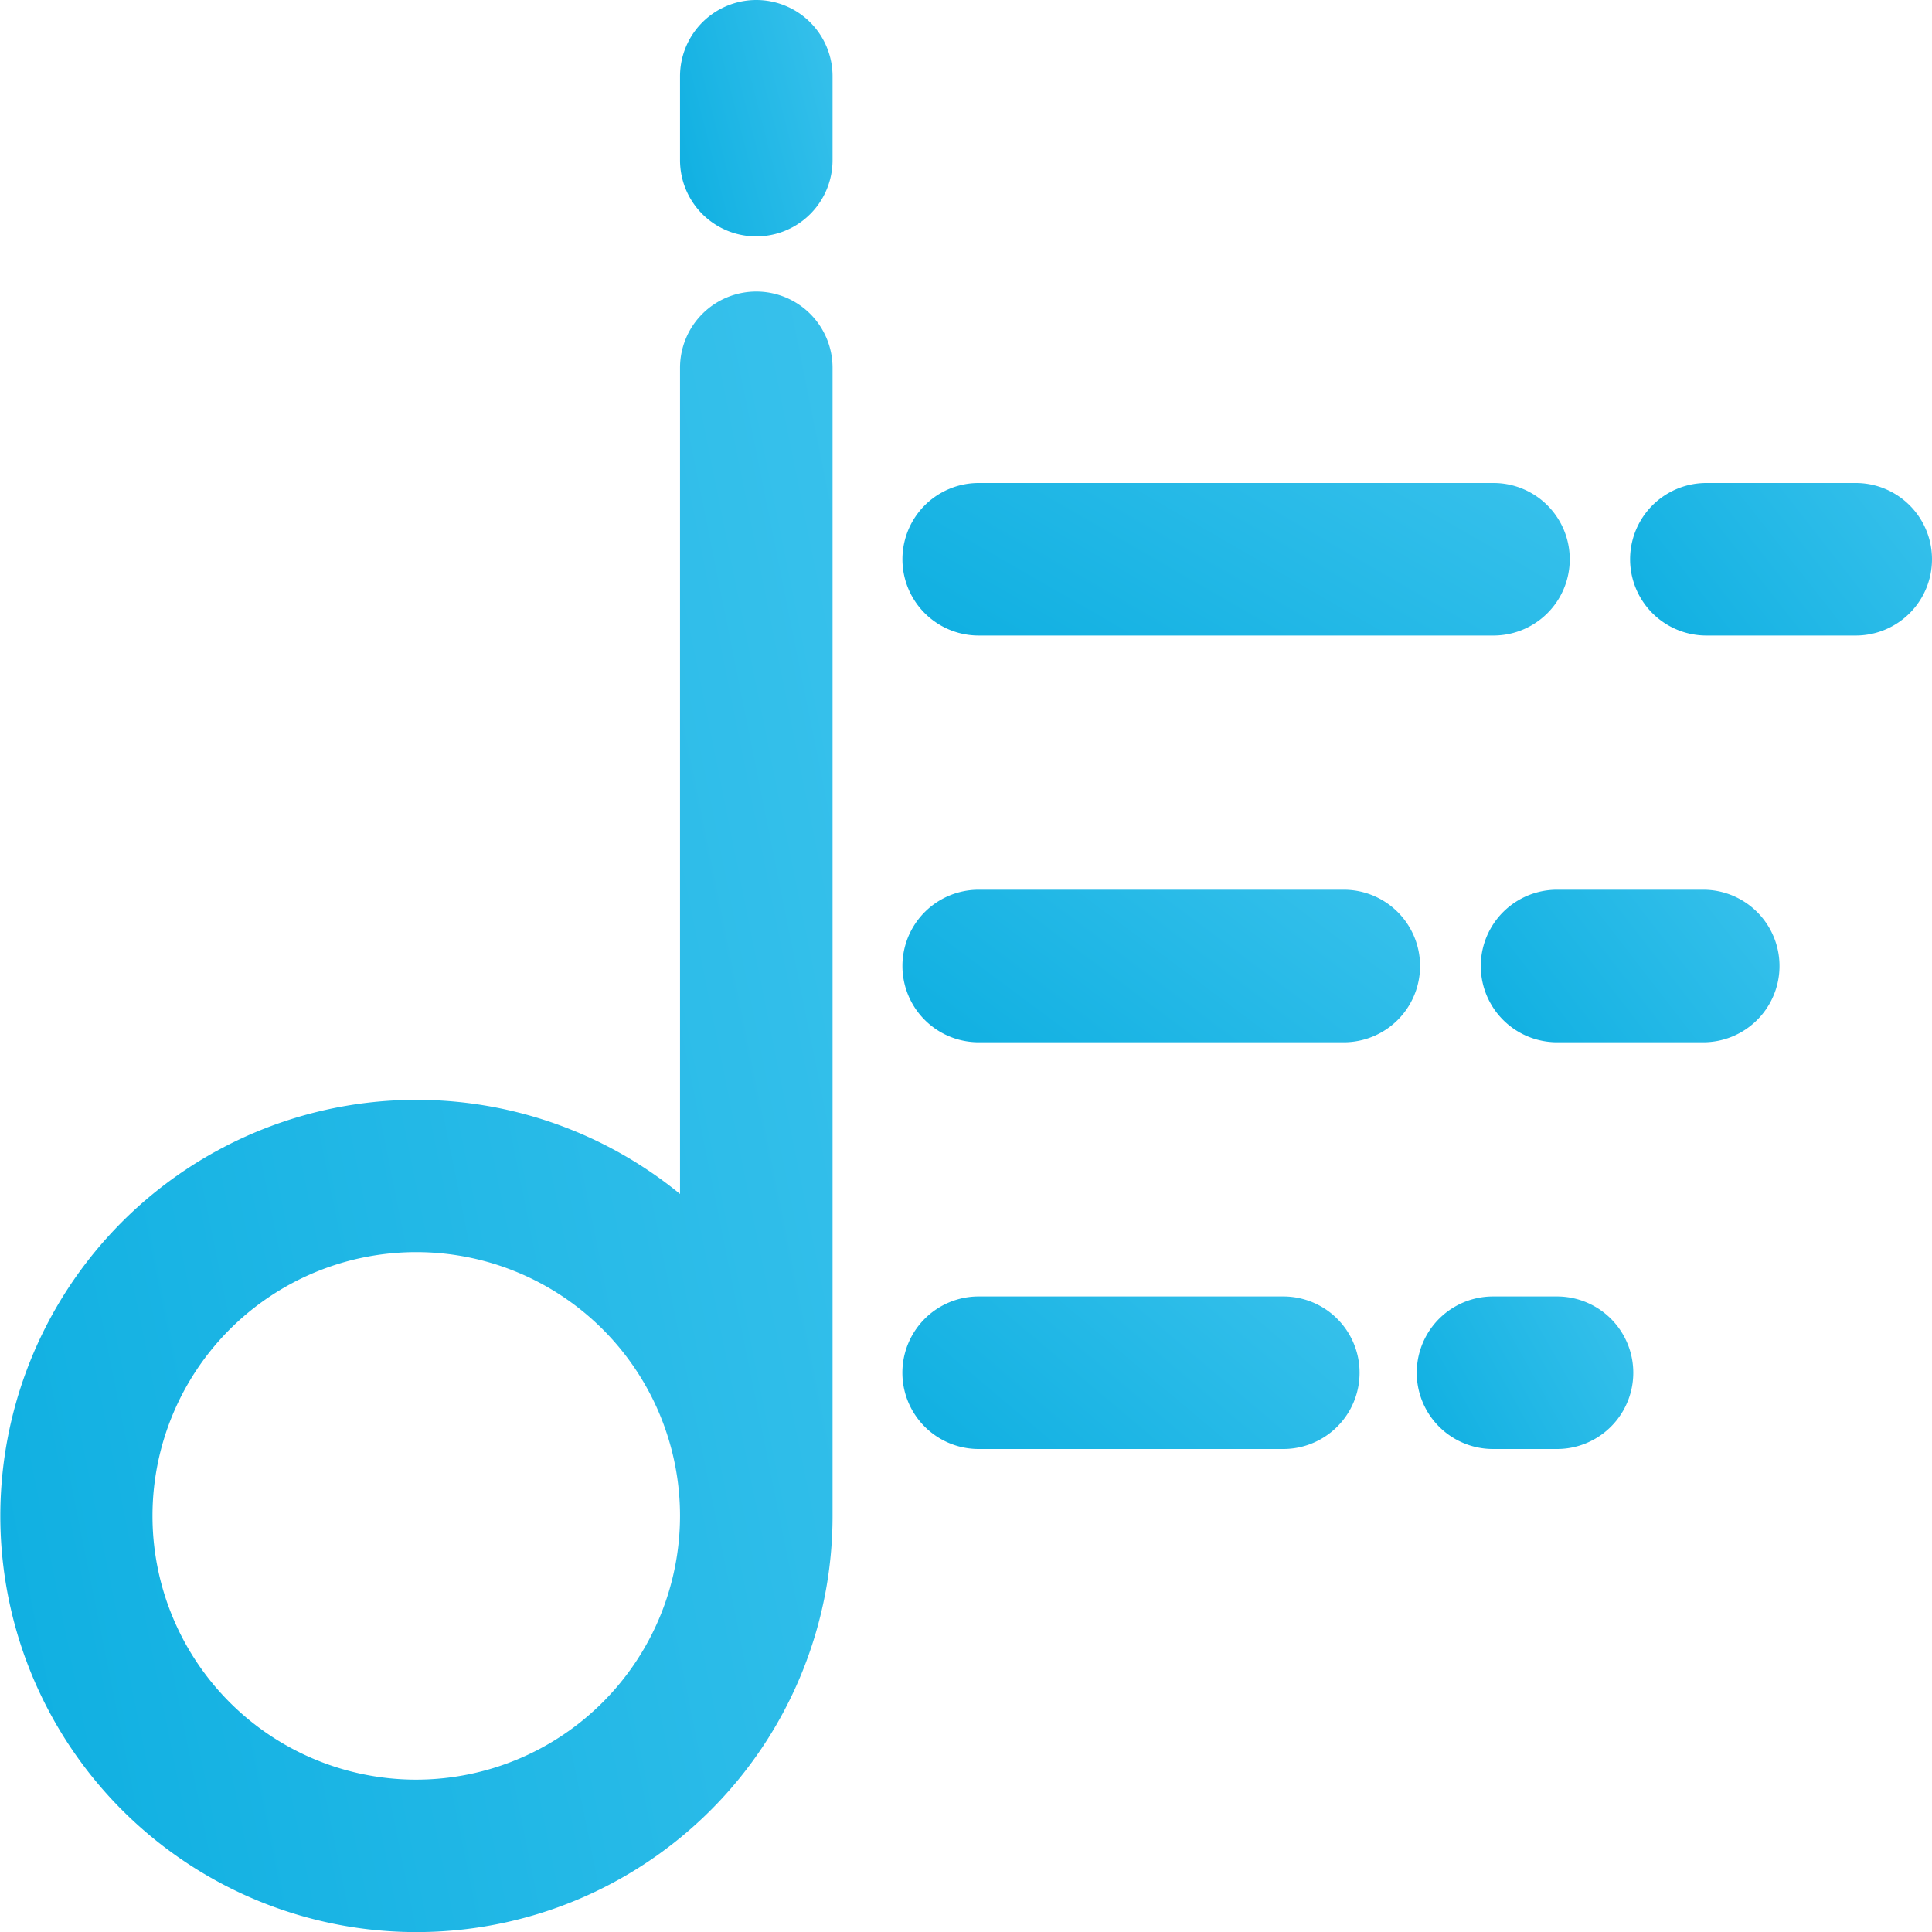 <svg xmlns="http://www.w3.org/2000/svg" xmlns:xlink="http://www.w3.org/1999/xlink" width="42" height="42" viewBox="0 0 42 42">
  <defs>
    <linearGradient id="linear-gradient" x1="2.523" x2="0" y2="1" gradientUnits="objectBoundingBox">
      <stop offset="0" stop-color="#66d5f7"/>
      <stop offset="1" stop-color="#0eafe1"/>
    </linearGradient>
  </defs>
  <g id="Playlist" transform="translate(-148 -202)">
    <path id="Path_849" data-name="Path 849" d="M164.441,244.25a1.658,1.658,0,0,0-1.658,1.658v17.96a9.046,9.046,0,1,0,3.316,7c0-.015,0-.031,0-.046s0-.015,0-.023V245.908A1.658,1.658,0,0,0,164.441,244.25ZM157.049,276.6a5.734,5.734,0,1,1,5.734-5.734A5.74,5.74,0,0,1,157.049,276.6Z" transform="translate(0 -35.912)" fill="url(#linear-gradient)"/>
    <path id="Path_850" data-name="Path 850" d="M248.211,202a1.658,1.658,0,0,0-1.658,1.658v1.823a1.658,1.658,0,1,0,3.316,0v-1.823A1.658,1.658,0,0,0,248.211,202Z" transform="translate(-83.77)" fill="url(#linear-gradient)"/>
    <path id="Path_851" data-name="Path 851" d="M389.155,272h-3.247a1.658,1.658,0,1,0,0,3.316h3.247a1.658,1.658,0,1,0,0-3.316Z" transform="translate(-200.813 -59.5)" fill="url(#linear-gradient)"/>
    <path id="Path_852" data-name="Path 852" d="M280.448,275.316h11.191a1.658,1.658,0,1,0,0-3.316H280.448a1.658,1.658,0,0,0,0,3.316Z" transform="translate(-111.172 -59.5)" fill="url(#linear-gradient)"/>
    <path id="Path_853" data-name="Path 853" d="M367.441,330.947h-3.178a1.658,1.658,0,1,0,0,3.316h3.178a1.658,1.658,0,1,0,0-3.316Z" transform="translate(-182.414 -109.605)" fill="url(#linear-gradient)"/>
    <path id="Path_854" data-name="Path 854" d="M288.385,330.947h-7.937a1.658,1.658,0,0,0,0,3.316h7.937a1.658,1.658,0,0,0,0-3.316Z" transform="translate(-111.172 -109.605)" fill="url(#linear-gradient)"/>
    <path id="Path_855" data-name="Path 855" d="M356.383,389.895h-1.391a1.658,1.658,0,1,0,0,3.316h1.391a1.658,1.658,0,0,0,0-3.316Z" transform="translate(-174.535 -159.711)" fill="url(#linear-gradient)"/>
    <path id="Path_856" data-name="Path 856" d="M287.07,389.895h-6.623a1.658,1.658,0,0,0,0,3.316h6.623a1.658,1.658,0,1,0,0-3.316Z" transform="translate(-111.172 -159.711)" fill="url(#linear-gradient)"/>
  </g>
</svg>
